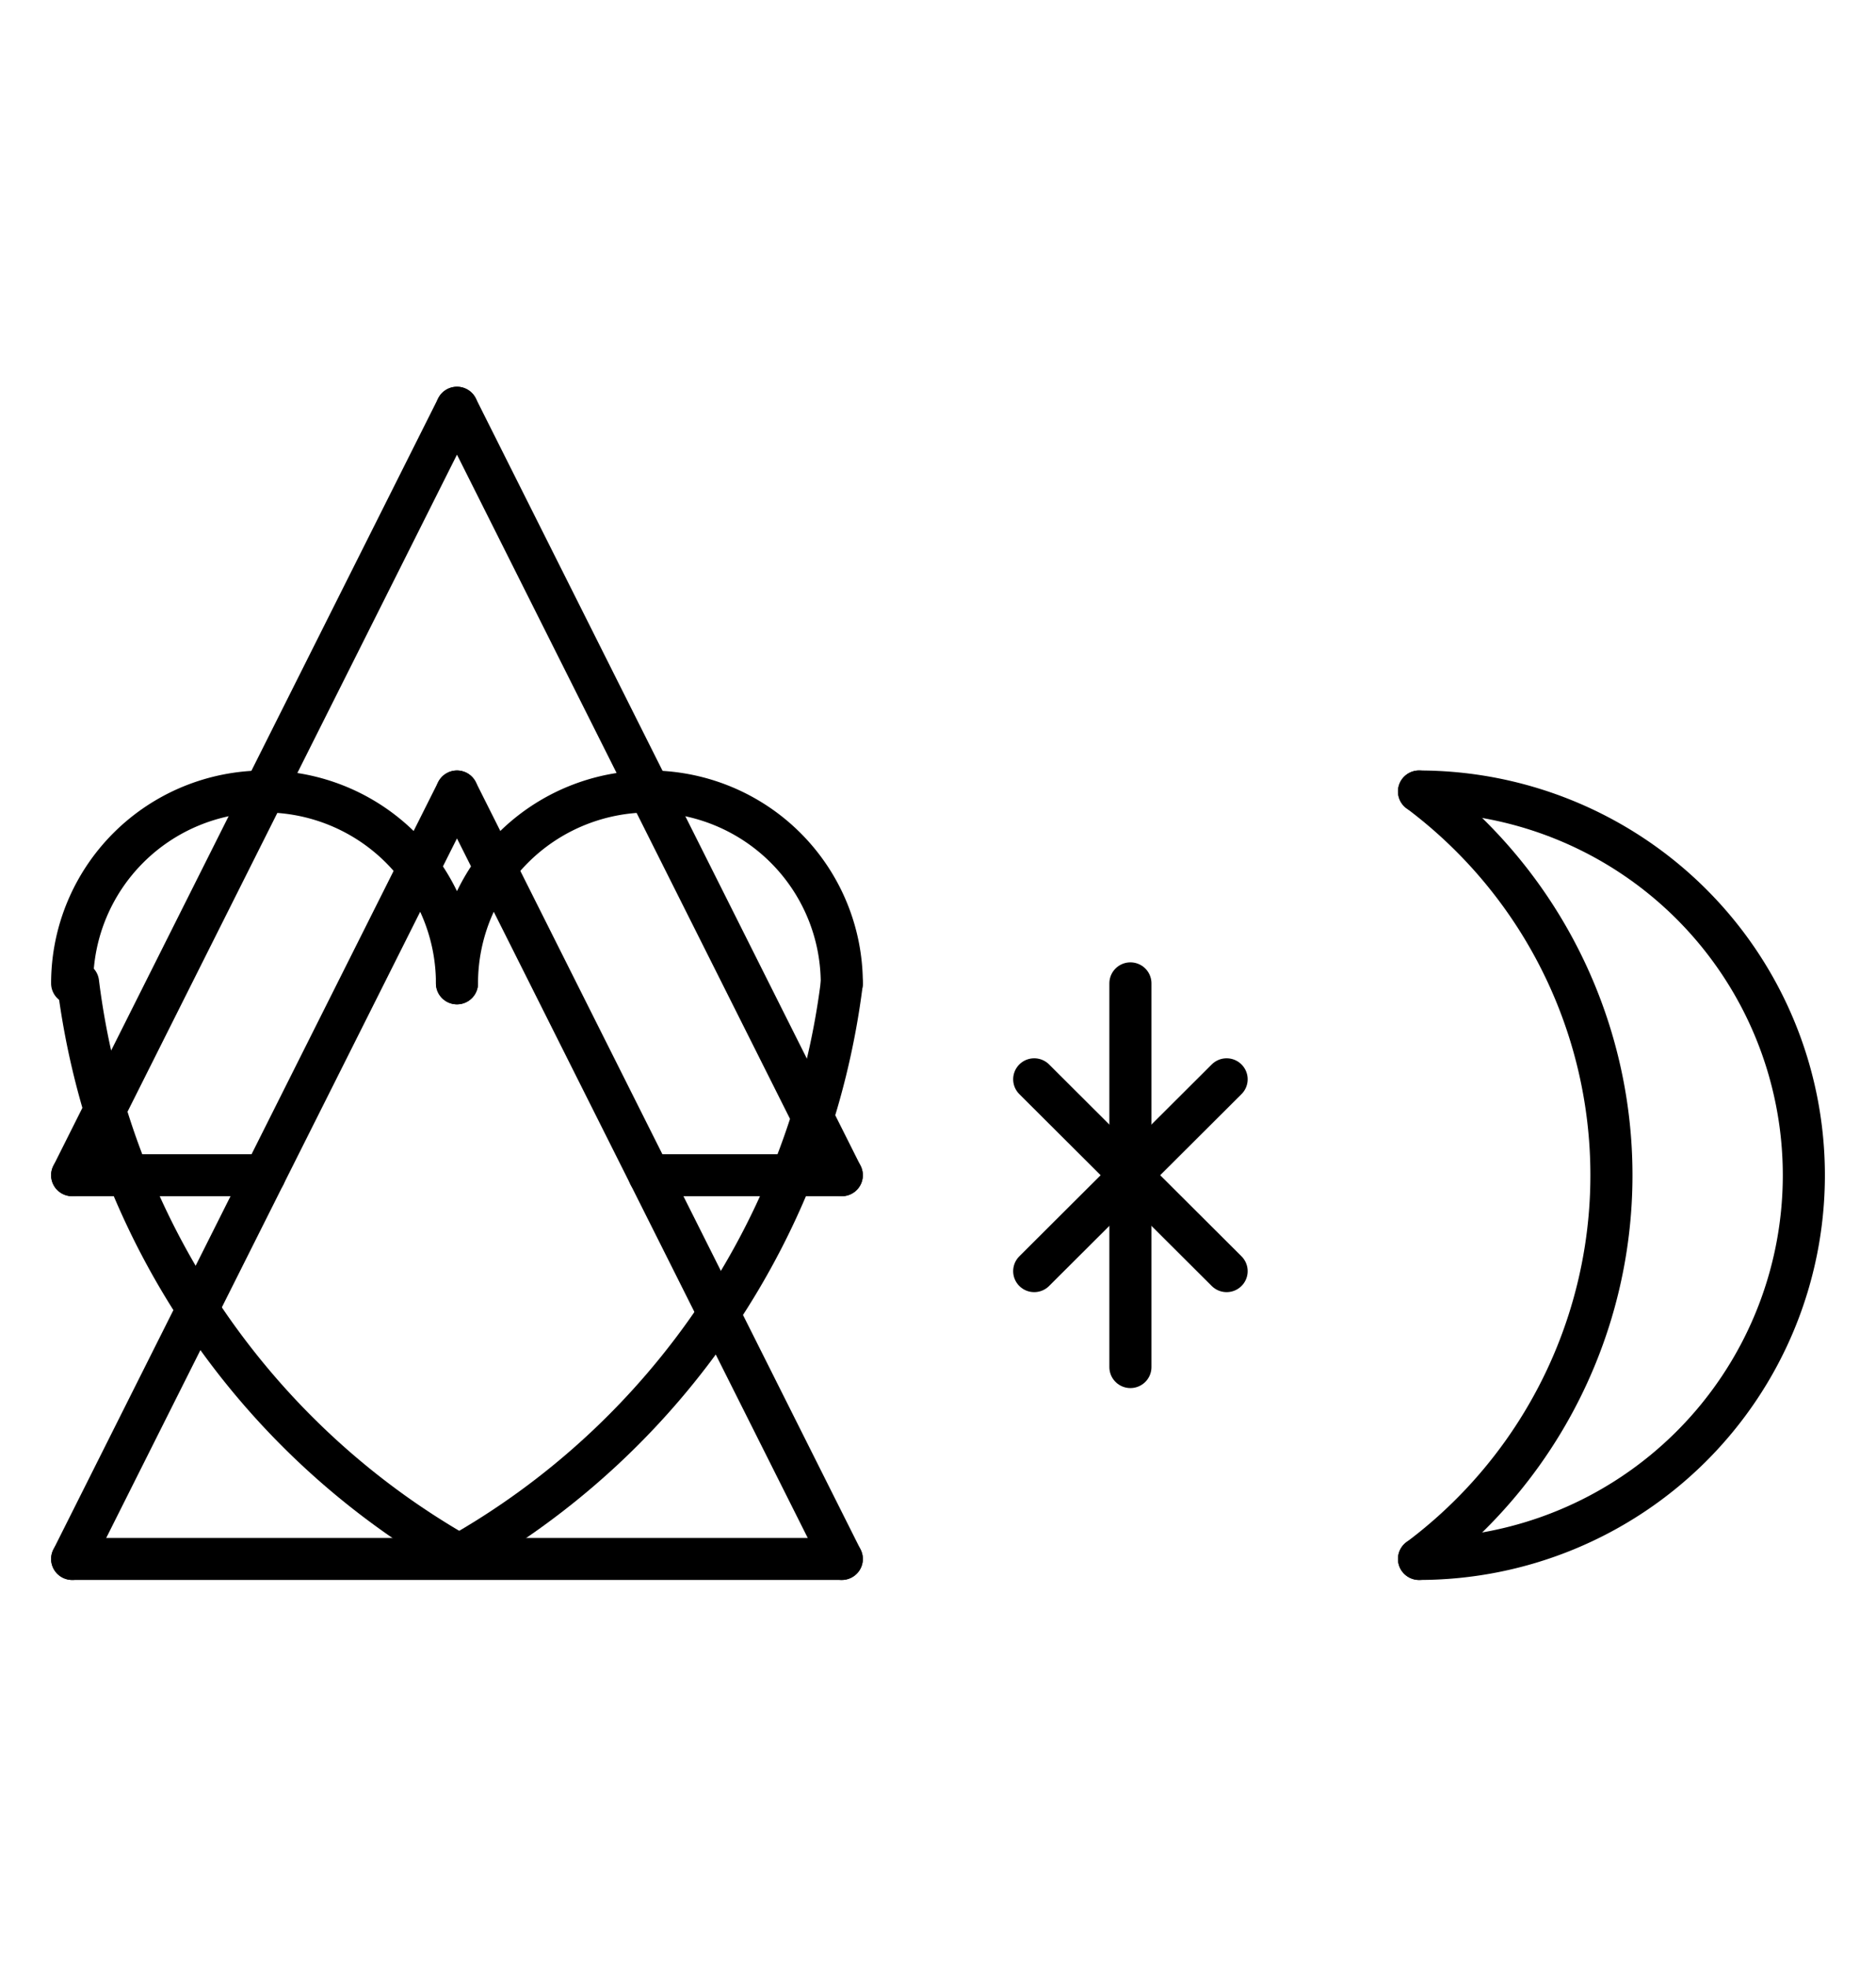 <?xml version="1.0" encoding="UTF-8" standalone="no"?>
<!DOCTYPE svg PUBLIC "-//W3C//DTD SVG 1.0//EN" "http://www.w3.org/TR/2001/REC-SVG-20010904/DTD/svg10.dtd">
<svg xmlns="http://www.w3.org/2000/svg" xmlns:xlink="http://www.w3.org/1999/xlink" fill-rule="evenodd" height="4.542in" preserveAspectRatio="none" stroke-linecap="round" viewBox="0 0 312 328" width="4.333in">
<style type="text/css">
.brush0 { fill: rgb(255,255,255); }
.pen0 { stroke: rgb(0,0,0); stroke-width: 1; stroke-linejoin: round; }
.font0 { font-size: 11px; font-family: "MS Sans Serif"; }
.pen1 { stroke: rgb(0,0,0); stroke-width: 7; stroke-linejoin: round; }
.brush1 { fill: none; }
.font1 { font-weight: bold; font-size: 16px; font-family: System, sans-serif; }
</style>
<g>
<line class="pen1" fill="none" x1="188" x2="188" y1="164" y2="228"/>
<line class="pen1" fill="none" x1="172" x2="204" y1="180" y2="212"/>
<line class="pen1" fill="none" x1="204" x2="172" y1="180" y2="212"/>
<path class="pen1" d="M 236.0,260.0 A 64.0,64.0 0 0 0 236.0,132.0" fill="none"/>
<path class="pen1" d="M 236.0,260.0 A 80.0,80.0 0 0 0 236.0,132.0" fill="none"/>
<path class="pen1" d="M 12.981,163.876 A 127.0,128.0 0 0 0 76.365,259.35" fill="none"/>
<path class="pen1" d="M 76.0,164.0 A 32.0,32.0 0 1 0 12.0,164.0" fill="none"/>
<path class="pen1" d="M 140.0,164.0 A 32.0,32.0 0 1 0 76.0,164.0" fill="none"/>
<path class="pen1" d="M 75.816,259.67 A 127.5,128.0 0 0 0 140,164" fill="none"/>
<line class="pen1" fill="none" x1="76" x2="140" y1="132" y2="260"/>
<line class="pen1" fill="none" x1="140" x2="12" y1="260" y2="260"/>
<line class="pen1" fill="none" x1="12" x2="76" y1="260" y2="132"/>
<line class="pen1" fill="none" x1="76" x2="12" y1="68" y2="196"/>
<line class="pen1" fill="none" x1="76" x2="140" y1="68" y2="196"/>
<line class="pen1" fill="none" x1="12" x2="44" y1="196" y2="196"/>
<line class="pen1" fill="none" x1="108" x2="140" y1="196" y2="196"/>
</g>
</svg>
